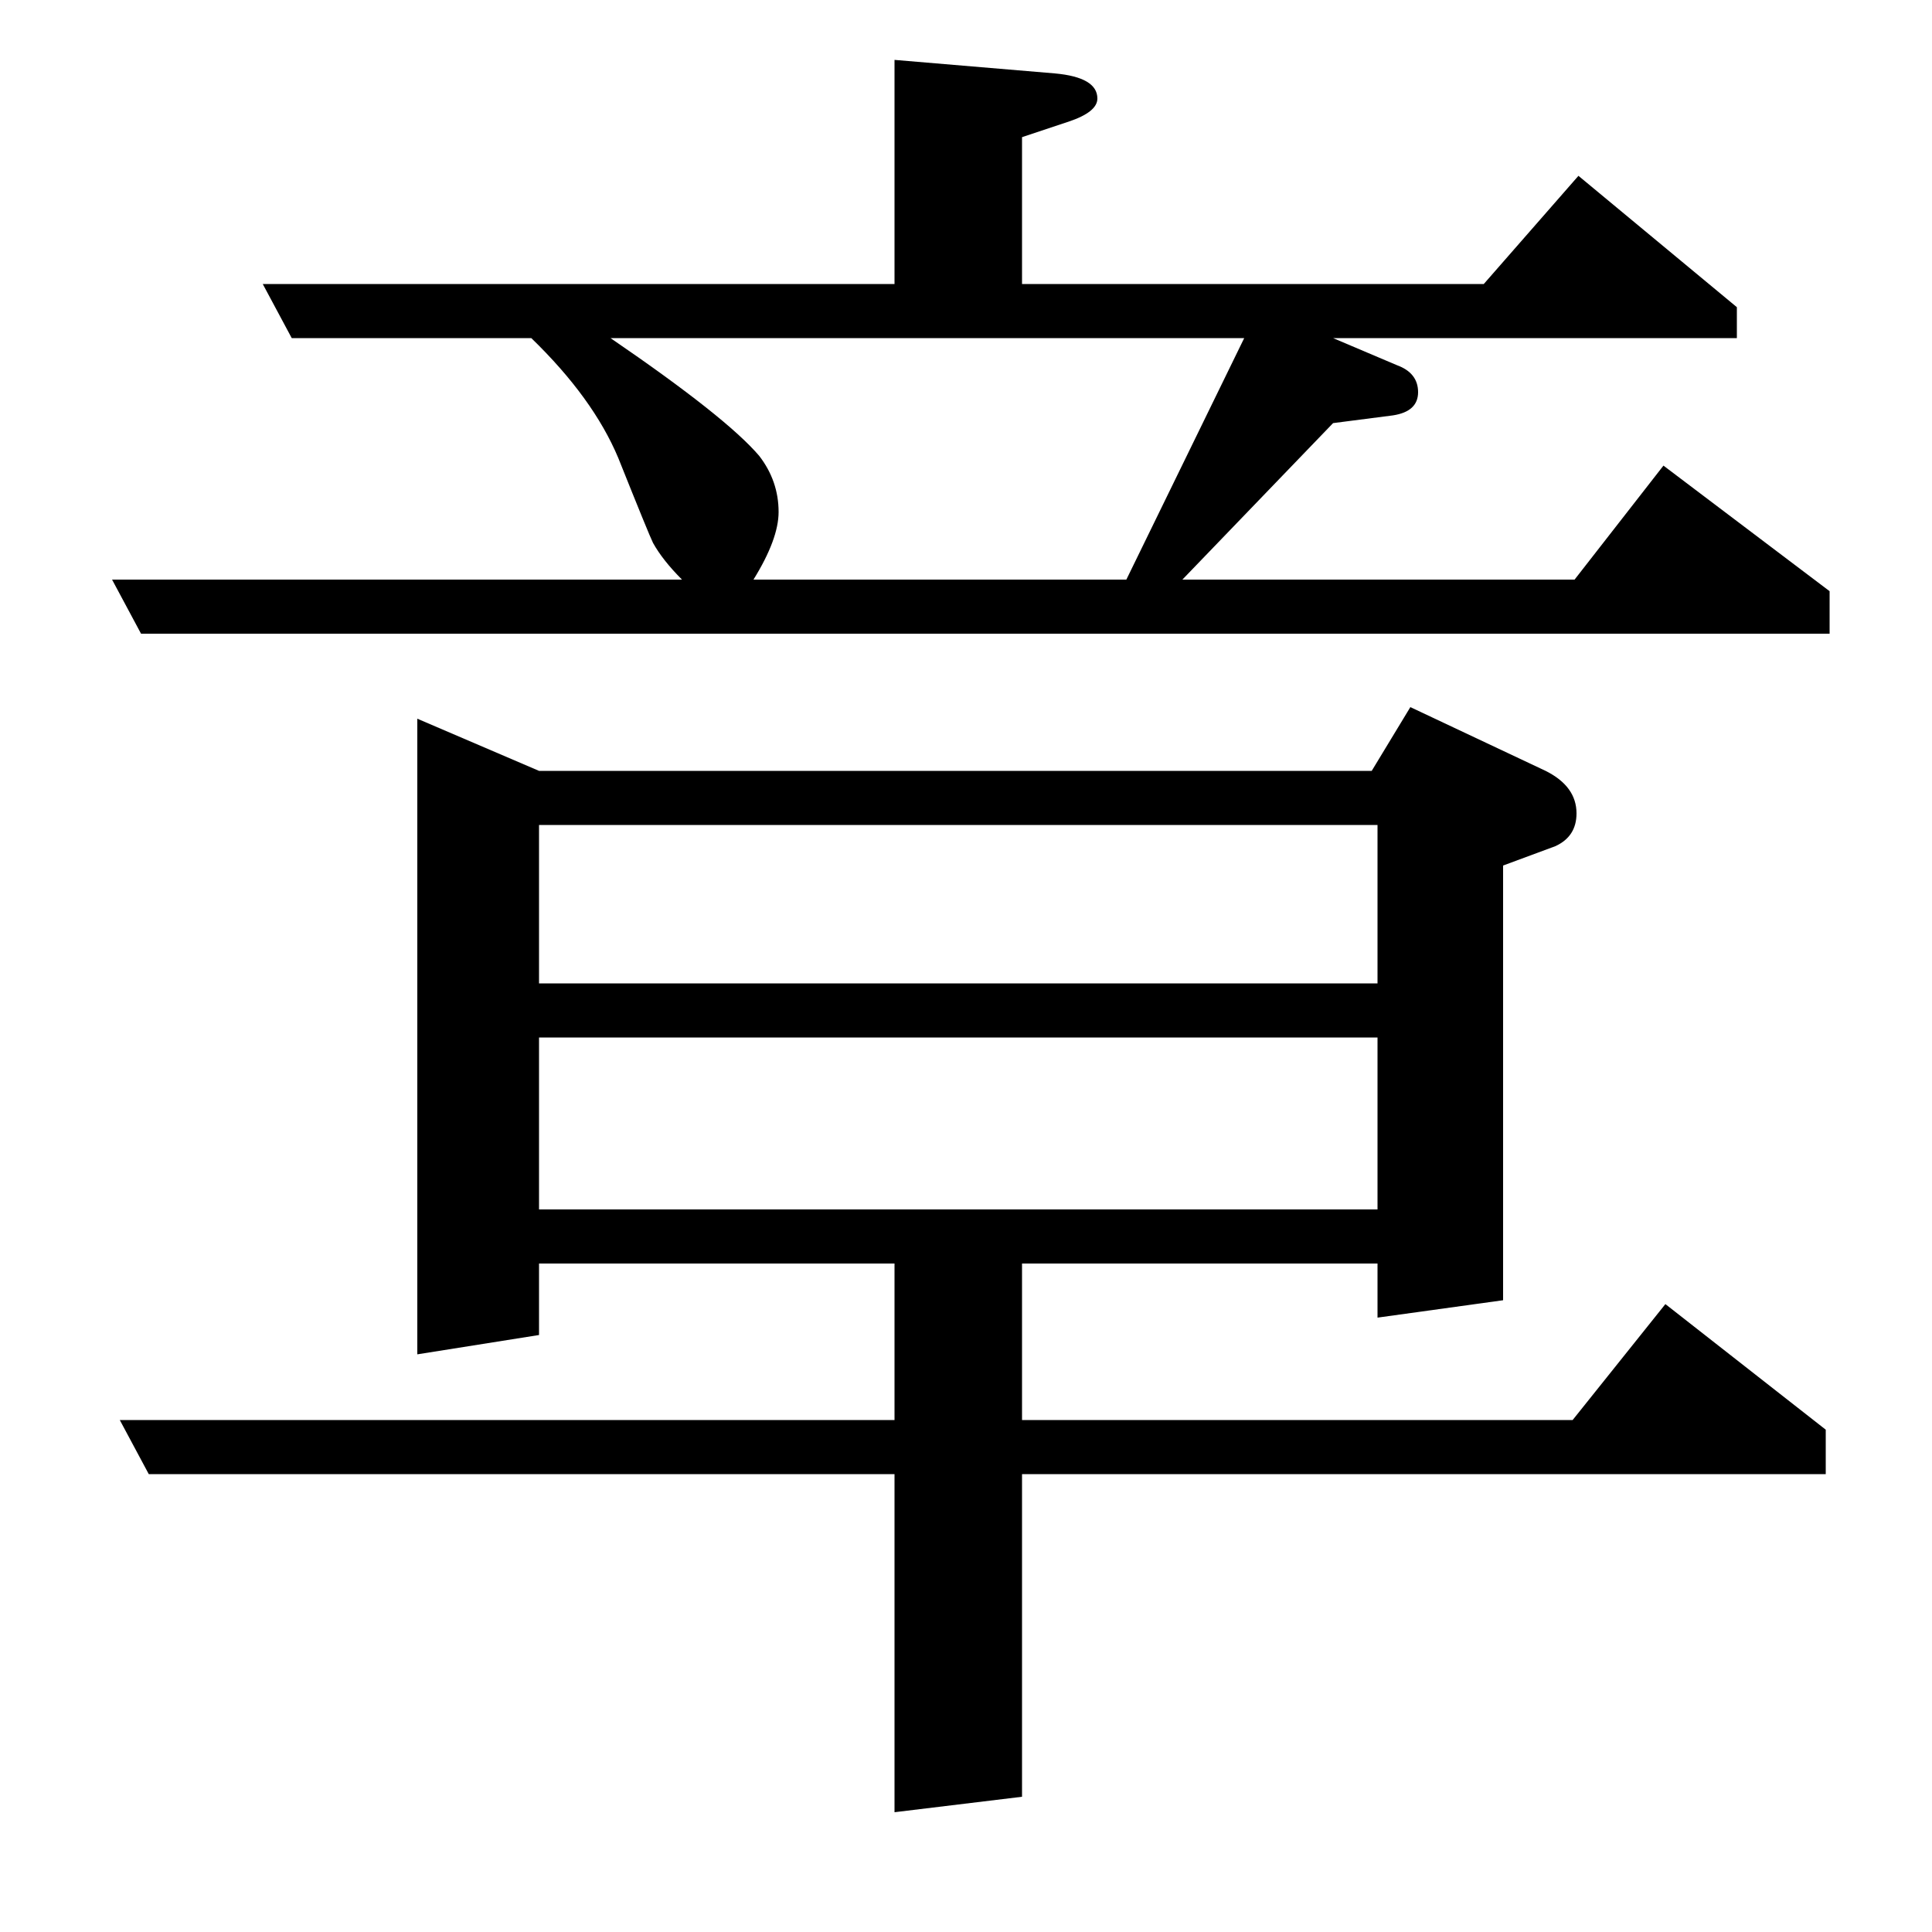 <?xml version="1.0" standalone="no"?>
<!DOCTYPE svg PUBLIC "-//W3C//DTD SVG 1.1//EN" "http://www.w3.org/Graphics/SVG/1.1/DTD/svg11.dtd" >
<svg xmlns="http://www.w3.org/2000/svg" xmlns:xlink="http://www.w3.org/1999/xlink" version="1.1" viewBox="0 -120 1000 1000">
  <g transform="matrix(1 0 0 -1 0 880)">
   <path fill="currentColor"
d="M77 237l-15 28h401v81h-184v-37l-63 -10v329l63 -27h431l20 33l70 -33q16 -8 16 -22q0 -12 -11 -17l-27 -10v-225l-65 -9v28h-184v-81h285l48 60l83 -65v-23h-416v-167l-66 -8v175h-386zM279 463v-89h434v89h-434zM279 573v-82h434v82h-434zM73 672l-15 28h295
q-10 10 -15 19q-2 4 -18 44q-13 31 -45 62h-124l-15 28h327v116l83 -7q22 -2 22 -13q0 -7 -15 -12l-24 -8v-76h239l49 56l82 -68v-16h-209l33 -14q11 -4 11 -14t-13 -12l-31 -4l-78 -81h203l46 59l86 -65v-22h-874zM316 825q60 -41 77 -61q10 -13 10 -29q0 -14 -13 -35h193
l61 125h-328z" />
  </g>

</svg>

